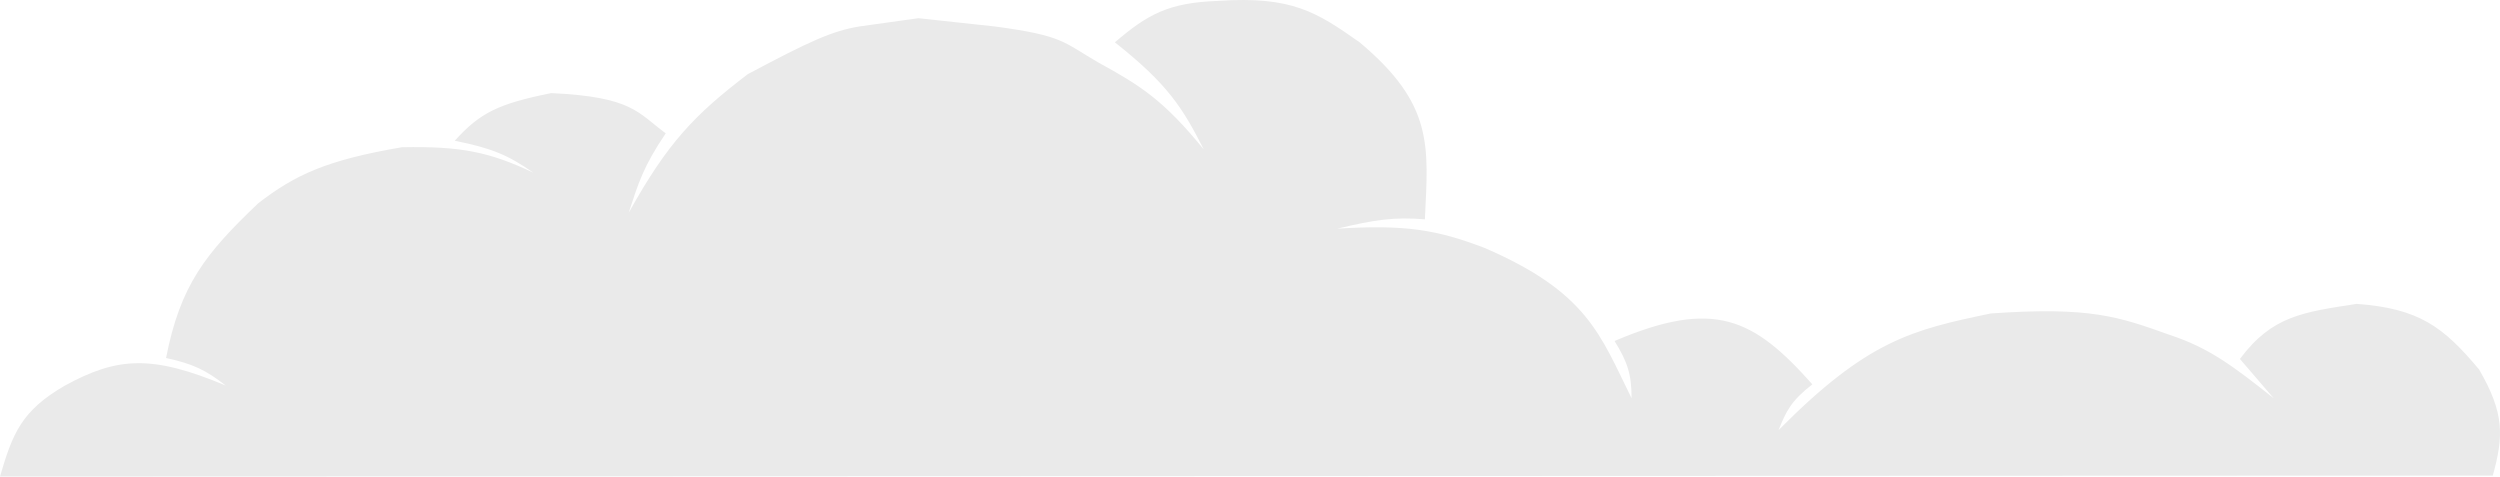 <svg width="5221" height="996" viewBox="0 0 5221 996" fill="none" xmlns="http://www.w3.org/2000/svg">
<path d="M346.782 747.648C402.856 759.844 429.953 772.695 471.39 805.17C317.617 740.816 245.639 745.109 135.743 805.17C44.481 857.722 26.139 905.787 0 995.244L5205.97 993.243C5228.7 910.586 5230.41 862.982 5177.33 771.658C5102.31 681.929 5051.59 644.273 4921.75 634.605C4809.39 651.988 4745.03 659.546 4677.84 749.649L4748.36 831.68C4661.12 762.541 4612.5 726.195 4530.43 699.13C4424.63 661.282 4365.24 640.1 4157.67 654.612C3993.04 688.908 3900.42 710.48 3714.38 898.206C3730.14 858.835 3740.49 837.026 3784.9 802.669C3662.49 664.937 3580.4 623.143 3371.84 712.135C3399.01 756.038 3407.43 782.079 3407.37 831.68C3341.92 699.675 3315.88 610.432 3099.82 517.56C2999.7 479.315 2933.98 468.818 2792.81 477.544C2871.19 458.7 2912.24 452.815 2975.75 458.037C2982.87 305.288 2994.93 218.525 2839.47 88.394C2749.79 25.387 2698.3 -8.557 2544.13 1.86C2440.1 5.523 2396.5 30.036 2328.32 88.394C2438.69 175.707 2469.56 224.663 2513.9 311.98C2430.24 209.536 2382.38 178.971 2293.32 130.284C2219.68 87.627 2221.06 74.515 2078.5 55.381L1918 38L1793.83 55.381C1737.93 64.913 1693.27 84.842 1561.58 154.919C1450.75 239.689 1395.11 296.691 1312.89 444.531C1333.18 382.356 1343.46 347.788 1390.31 278.467C1331.97 235.527 1321.01 202.274 1151.17 194.435C1040.52 216.756 1002.4 235.541 949.673 293.973C1027.22 309.33 1062.35 324.468 1113.52 360.499C1022.32 317.386 962.771 305.098 839.381 307.479C681.605 334.434 616.174 365.147 539.261 424.524C428.186 530.233 376.462 596.154 346.782 747.648Z" fill="#EAEAEA"/>
</svg>
